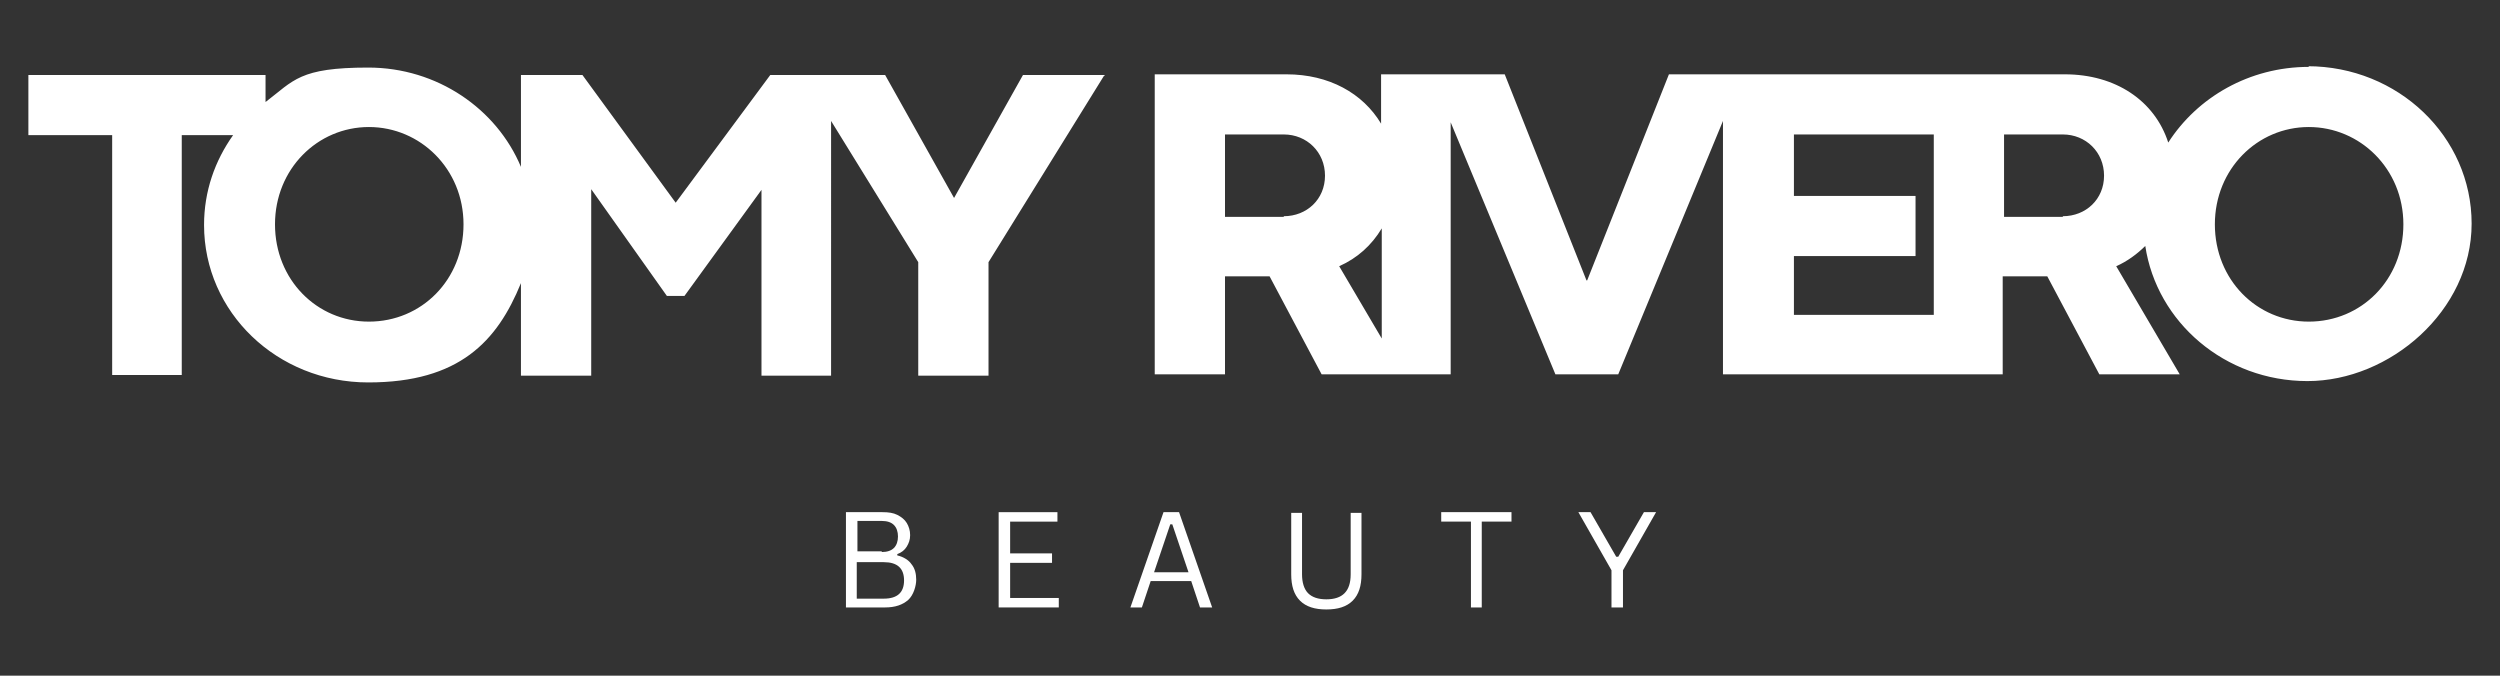 <?xml version="1.0" encoding="UTF-8"?><svg id="Layer_1" xmlns="http://www.w3.org/2000/svg" viewBox="0 0 370 100"><rect x="0" y="0" width="370" height="100" fill="#333333" stroke="none"/><path d="M125.2,89.9v-14.1h5.4c.9,0,1.6.1,2.2.4s1.1.7,1.4,1.2.5,1.1.5,1.8-.2,1.2-.5,1.7-.8.9-1.4,1.1v.2c.9.2,1.7.7,2.1,1.3.5.6.7,1.4.7,2.3s-.4,2.3-1.2,3-1.9,1.1-3.4,1.1h-5.8ZM130.5,81.7c.8,0,1.4-.2,1.8-.6s.6-1,.6-1.7-.2-1.3-.6-1.7-1-.6-1.8-.6h-3.6v4.5h3.6v.1ZM130.8,88.6c2,0,3-.9,3-2.7s-1-2.7-3-2.7h-4v5.4h4Z" fill="#fff"/><path d="M149.5,83.2v5.3h7.2v1.4h-8.9v-14.1h8.7v1.4h-7v4.7h6.2v1.4h-6.2v-.1Z" fill="#fff"/><path d="M179.4,89.9h-1.8l-1.3-3.9h-6l-1.3,3.9h-1.7l4.9-14.1h2.3l4.9,14.1h0ZM173.2,77.6l-2.4,7.1h5.1l-2.4-7.1h-.3,0Z" fill="#fff"/><path d="M196.3,90.2c-1.7,0-3-.4-3.9-1.3s-1.3-2.2-1.3-3.9v-9.1h1.6v9.1c0,1.2.3,2.2.9,2.8.6.6,1.5.9,2.7.9,2.4,0,3.6-1.2,3.6-3.7v-9.1h1.6v9.1c0,1.7-.4,3-1.3,3.9s-2.2,1.3-3.9,1.3h0Z" fill="#fff"/><path d="M223.7,75.8v1.4h-4.4v12.7h-1.6v-12.7h-4.4v-1.4h10.5s-.1,0-.1,0Z" fill="#fff"/><path d="M240.2,89.9h-1.7v-5.5l-4.9-8.6h1.8l3.8,6.6h.3l3.8-6.6h1.8l-4.9,8.6v5.5h0Z" fill="#fff"/><path d="M163.5,11.1h-12.1l-10.2,18.2h0l-10.2-18.2h-17l-14,18.9-13.8-18.9h-9.1v13.6c-3.6-8.6-12.4-14.7-22.6-14.7s-11,1.9-15.2,5.1v-4H4.2v8.9h12.4v35.5h10.3V20h7.6c-2.7,3.8-4.3,8.3-4.3,13.3,0,12.9,10.8,23.3,24.3,23.3s19.1-6.1,22.6-14.7v13.7h10.4v-27.6l11.2,15.8h2.6l11.4-15.7v27.5h10.3V17.9l12.9,20.9v16.8h10.4v-16.8l17.1-27.6h.1v-.1ZM54.6,47.6c-7.7,0-13.9-6.2-13.9-14.4s6.3-14.4,13.9-14.4,14,6.2,14,14.4-6.2,14.4-14,14.4ZM341.7,9.9c-8.8,0-16.5,4.5-20.8,11.2-2-6.2-7.8-10.1-15.3-10.1h-58.6l-12.1,30.5h-.1l-12.1-30.5h-18.3v7.3c-2.7-4.5-7.7-7.3-14-7.3h-19.5v44.4h10.4v-14.5h6.6l7.7,14.5h19.1V18.1l15.5,37.3h9.3l15.5-37.5v37.5h41.4v-14.5h6.6l7.7,14.5h11.9l-9.4-16c1.6-.7,3.1-1.8,4.3-3,1.7,11.3,11.8,20,24,20s24.3-10.4,24.3-23.3-10.9-23.3-24.3-23.3h.2v.1ZM190,32.1h-8.7v-12.2h8.7c3.4,0,6.1,2.6,6.1,6.1s-2.7,6-6.1,6h0v.1ZM204.5,50.1l-6.3-10.7c2.7-1.2,4.8-3.1,6.3-5.6,0,0,0,16.3,0,16.3ZM286.2,46.6h-20.7v-8.7h18v-8.9h-18v-9.1h20.7v26.6h0v.1ZM305.3,32.1h-8.7v-12.2h8.7c3.4,0,6.1,2.6,6.1,6.1s-2.7,6-6.1,6h0v.1ZM341.7,47.6c-7.7,0-13.9-6.2-13.9-14.4s6.3-14.4,13.9-14.4,14,6.2,14,14.4-6.2,14.4-14,14.4Z" fill="#fff"/></svg>